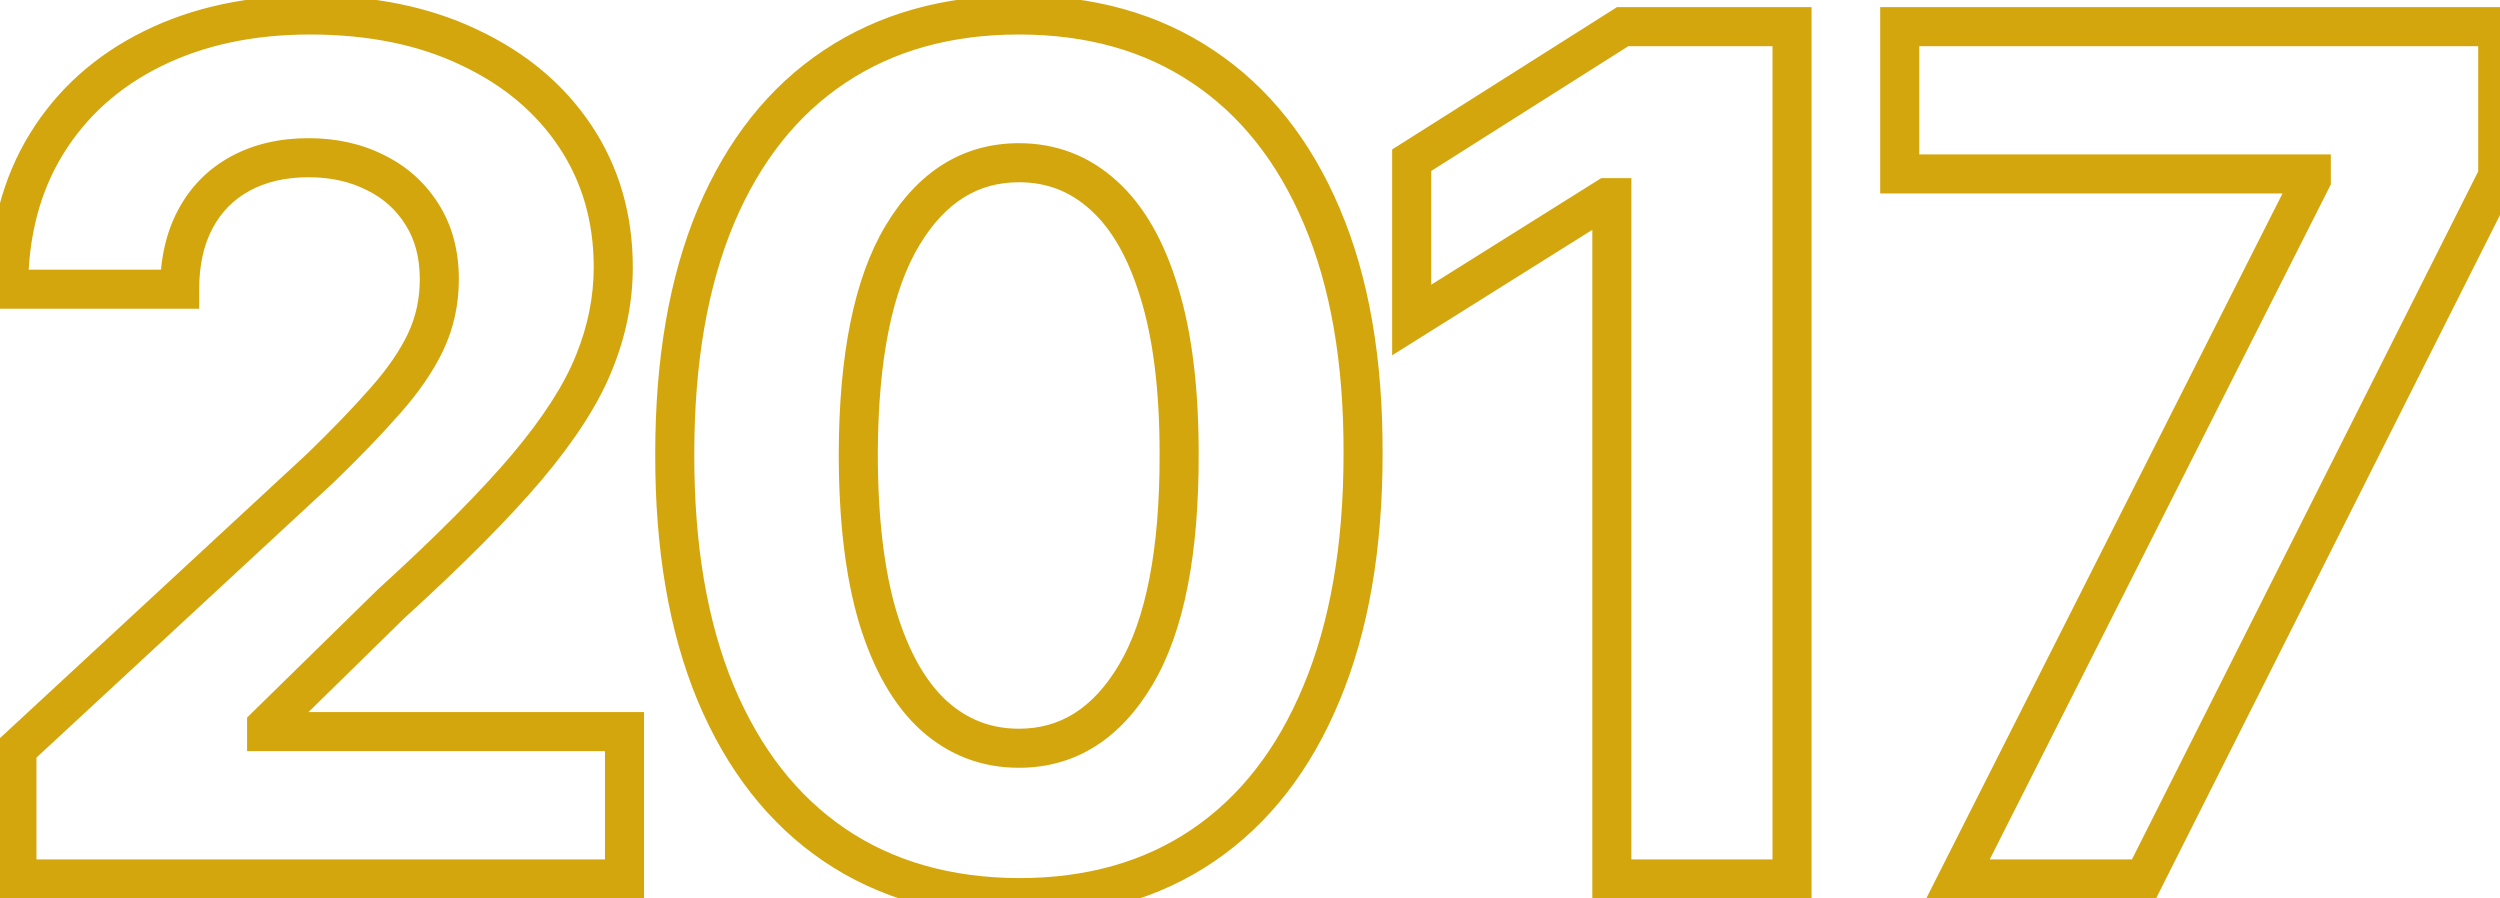 <svg width="128" height="46" viewBox="0 0 128 46" fill="none" xmlns="http://www.w3.org/2000/svg">
<mask id="path-1-outside-1_394_67" maskUnits="userSpaceOnUse" x="-1" y="-1" width="130" height="48" fill="black">
<rect fill="white" x="-1" y="-1" width="130" height="48"/>
<path d="M0.867 45V38.352L16.399 23.97C17.72 22.692 18.828 21.541 19.723 20.518C20.632 19.496 21.321 18.494 21.79 17.514C22.259 16.52 22.493 15.447 22.493 14.297C22.493 13.018 22.202 11.918 21.619 10.994C21.037 10.057 20.242 9.339 19.233 8.842C18.225 8.331 17.081 8.075 15.803 8.075C14.467 8.075 13.303 8.345 12.308 8.885C11.314 9.425 10.547 10.199 10.007 11.207C9.467 12.216 9.198 13.416 9.198 14.808H0.44C0.44 11.953 1.087 9.474 2.379 7.372C3.672 5.27 5.483 3.643 7.813 2.493C10.142 1.342 12.827 0.767 15.867 0.767C18.992 0.767 21.712 1.321 24.027 2.429C26.357 3.523 28.168 5.043 29.46 6.989C30.753 8.935 31.399 11.165 31.399 13.679C31.399 15.327 31.073 16.953 30.419 18.558C29.78 20.163 28.637 21.946 26.989 23.906C25.341 25.852 23.019 28.189 20.021 30.916L13.651 37.159V37.457H31.975V45H0.867ZM52.169 45.959C48.504 45.945 45.351 45.043 42.709 43.253C40.081 41.463 38.057 38.871 36.636 35.476C35.23 32.081 34.534 27.997 34.548 23.224C34.548 18.466 35.251 14.411 36.658 11.058C38.078 7.706 40.102 5.156 42.73 3.409C45.372 1.648 48.518 0.767 52.169 0.767C55.819 0.767 58.959 1.648 61.587 3.409C64.229 5.17 66.26 7.727 67.68 11.079C69.101 14.418 69.804 18.466 69.79 23.224C69.79 28.011 69.079 32.102 67.659 35.497C66.253 38.892 64.236 41.484 61.608 43.274C58.98 45.064 55.834 45.959 52.169 45.959ZM52.169 38.31C54.669 38.31 56.665 37.053 58.156 34.538C59.648 32.024 60.386 28.253 60.372 23.224C60.372 19.915 60.031 17.159 59.349 14.957C58.682 12.756 57.73 11.101 56.494 9.993C55.273 8.885 53.831 8.331 52.169 8.331C49.683 8.331 47.694 9.574 46.203 12.06C44.712 14.546 43.959 18.267 43.944 23.224C43.944 26.577 44.278 29.375 44.946 31.619C45.628 33.849 46.587 35.526 47.822 36.648C49.058 37.756 50.507 38.31 52.169 38.31ZM91.753 1.364V45H82.527V10.121H82.271L72.278 16.385V8.203L83.081 1.364H91.753ZM100.25 45L118.339 9.205V8.906H97.266V1.364H127.884V9.013L109.774 45H100.25Z"/>
</mask>
<path d="M0.867 45H-0.133V46H0.867V45ZM0.867 38.352L0.187 37.618L-0.133 37.915V38.352H0.867ZM16.399 23.97L17.079 24.704L17.087 24.696L17.095 24.689L16.399 23.97ZM19.723 20.518L18.976 19.854L18.971 19.86L19.723 20.518ZM21.79 17.514L22.692 17.946L22.694 17.941L21.79 17.514ZM21.619 10.994L20.77 11.522L20.774 11.528L21.619 10.994ZM19.233 8.842L18.781 9.734L18.791 9.739L19.233 8.842ZM10.007 11.207L10.889 11.679L10.007 11.207ZM9.198 14.808V15.808H10.198V14.808H9.198ZM0.44 14.808H-0.56V15.808H0.44V14.808ZM2.379 7.372L3.231 7.896L2.379 7.372ZM7.813 2.493L7.37 1.596L7.37 1.596L7.813 2.493ZM24.027 2.429L23.596 3.331L23.602 3.334L24.027 2.429ZM29.46 6.989L28.627 7.542L28.627 7.542L29.46 6.989ZM30.419 18.558L29.493 18.181L29.49 18.188L30.419 18.558ZM26.989 23.906L27.752 24.552L27.754 24.55L26.989 23.906ZM20.021 30.916L19.348 30.177L19.335 30.189L19.322 30.202L20.021 30.916ZM13.651 37.159L12.951 36.445L12.651 36.739V37.159H13.651ZM13.651 37.457H12.651V38.457H13.651V37.457ZM31.975 37.457H32.975V36.457H31.975V37.457ZM31.975 45V46H32.975V45H31.975ZM1.867 45V38.352H-0.133V45H1.867ZM1.546 39.086L17.079 24.704L15.72 23.236L0.187 37.618L1.546 39.086ZM17.095 24.689C18.429 23.397 19.558 22.226 20.476 21.177L18.971 19.86C18.099 20.856 17.011 21.986 15.704 23.252L17.095 24.689ZM20.471 21.183C21.427 20.107 22.174 19.029 22.692 17.946L20.888 17.083C20.468 17.96 19.838 18.884 18.976 19.854L20.471 21.183ZM22.694 17.941C23.229 16.807 23.493 15.588 23.493 14.297H21.493C21.493 15.307 21.288 16.233 20.885 17.088L22.694 17.941ZM23.493 14.297C23.493 12.863 23.165 11.569 22.465 10.461L20.774 11.528C21.239 12.266 21.493 13.174 21.493 14.297H23.493ZM22.469 10.467C21.786 9.367 20.848 8.524 19.675 7.945L18.791 9.739C19.635 10.155 20.288 10.746 20.77 11.522L22.469 10.467ZM19.685 7.95C18.519 7.359 17.218 7.075 15.803 7.075V9.075C16.945 9.075 17.93 9.303 18.781 9.734L19.685 7.95ZM15.803 7.075C14.331 7.075 12.996 7.374 11.831 8.006L12.786 9.764C13.609 9.317 14.604 9.075 15.803 9.075V7.075ZM11.831 8.006C10.663 8.64 9.756 9.557 9.126 10.736L10.889 11.679C11.338 10.841 11.965 10.209 12.786 9.764L11.831 8.006ZM9.126 10.736C8.493 11.918 8.198 13.287 8.198 14.808H10.198C10.198 13.546 10.442 12.514 10.889 11.679L9.126 10.736ZM9.198 13.808H0.44V15.808H9.198V13.808ZM1.44 14.808C1.44 12.108 2.05 9.817 3.231 7.896L1.528 6.848C0.124 9.132 -0.56 11.798 -0.56 14.808H1.44ZM3.231 7.896C4.42 5.963 6.085 4.461 8.255 3.389L7.37 1.596C4.881 2.826 2.924 4.577 1.528 6.848L3.231 7.896ZM8.255 3.389C10.426 2.318 12.954 1.767 15.867 1.767V-0.233C12.699 -0.233 9.859 0.367 7.37 1.596L8.255 3.389ZM15.867 1.767C18.874 1.767 21.441 2.3 23.596 3.331L24.459 1.527C21.983 0.342 19.109 -0.233 15.867 -0.233V1.767ZM23.602 3.334C25.783 4.358 27.446 5.764 28.627 7.542L30.293 6.435C28.889 4.322 26.93 2.687 24.452 1.524L23.602 3.334ZM28.627 7.542C29.803 9.311 30.399 11.346 30.399 13.679H32.399C32.399 10.984 31.703 8.558 30.293 6.435L28.627 7.542ZM30.399 13.679C30.399 15.191 30.1 16.689 29.493 18.181L31.345 18.935C32.045 17.217 32.399 15.463 32.399 13.679H30.399ZM29.49 18.188C28.905 19.659 27.832 21.349 26.223 23.263L27.754 24.55C29.441 22.543 30.655 20.668 31.348 18.928L29.49 18.188ZM26.226 23.26C24.617 25.16 22.33 27.464 19.348 30.177L20.695 31.656C23.707 28.914 26.065 26.545 27.752 24.552L26.226 23.26ZM19.322 30.202L12.951 36.445L14.351 37.873L20.721 31.63L19.322 30.202ZM12.651 37.159V37.457H14.651V37.159H12.651ZM13.651 38.457H31.975V36.457H13.651V38.457ZM30.975 37.457V45H32.975V37.457H30.975ZM31.975 44H0.867V46H31.975V44ZM52.169 45.959L52.165 46.959H52.169V45.959ZM42.709 43.253L42.146 44.079L42.148 44.081L42.709 43.253ZM36.636 35.476L35.712 35.858L35.714 35.862L36.636 35.476ZM34.548 23.224L35.548 23.227V23.224H34.548ZM36.658 11.058L35.737 10.668L35.736 10.671L36.658 11.058ZM42.73 3.409L43.284 4.242L43.285 4.241L42.73 3.409ZM61.587 3.409L61.03 4.24L61.032 4.241L61.587 3.409ZM67.68 11.079L66.76 11.47L66.76 11.471L67.68 11.079ZM69.79 23.224L68.79 23.221V23.224H69.79ZM67.659 35.497L66.737 35.111L66.735 35.114L67.659 35.497ZM61.608 43.274L62.171 44.101L61.608 43.274ZM58.156 34.538L59.016 35.049L58.156 34.538ZM60.372 23.224H59.372L59.372 23.227L60.372 23.224ZM59.349 14.957L58.392 15.248L58.394 15.253L59.349 14.957ZM56.494 9.993L55.822 10.734L55.827 10.738L56.494 9.993ZM46.203 12.06L45.346 11.545L46.203 12.06ZM43.944 23.224L42.944 23.222V23.224H43.944ZM44.946 31.619L43.987 31.904L43.99 31.912L44.946 31.619ZM47.822 36.648L47.15 37.388L47.155 37.392L47.822 36.648ZM52.173 44.959C48.676 44.945 45.724 44.087 43.27 42.425L42.148 44.081C44.978 45.998 48.332 46.944 52.165 46.959L52.173 44.959ZM43.272 42.426C40.828 40.762 38.917 38.335 37.559 35.09L35.714 35.862C37.197 39.407 39.334 42.164 42.146 44.079L43.272 42.426ZM37.56 35.093C36.217 31.851 35.534 27.905 35.548 23.227L33.548 23.221C33.534 28.089 34.243 32.311 35.712 35.858L37.56 35.093ZM35.548 23.224C35.548 18.56 36.238 14.643 37.58 11.445L35.736 10.671C34.265 14.178 33.548 18.372 33.548 23.224H35.548ZM37.578 11.448C38.934 8.248 40.843 5.865 43.284 4.242L42.176 2.576C39.361 4.448 37.222 7.164 35.737 10.668L37.578 11.448ZM43.285 4.241C45.739 2.605 48.685 1.767 52.169 1.767V-0.233C48.351 -0.233 45.005 0.69 42.175 2.577L43.285 4.241ZM52.169 1.767C55.653 1.767 58.591 2.605 61.03 4.24L62.143 2.578C59.327 0.69 55.986 -0.233 52.169 -0.233V1.767ZM61.032 4.241C63.489 5.879 65.404 8.27 66.76 11.47L68.601 10.689C67.116 7.184 64.969 4.462 62.141 2.577L61.032 4.241ZM66.76 11.471C68.114 14.652 68.804 18.558 68.79 23.221L70.79 23.227C70.804 18.374 70.088 14.183 68.6 10.688L66.76 11.471ZM68.79 23.224C68.79 27.917 68.093 31.869 66.737 35.111L68.582 35.883C70.066 32.335 70.79 28.106 70.79 23.224H68.79ZM66.735 35.114C65.391 38.358 63.488 40.784 61.045 42.448L62.171 44.101C64.984 42.185 67.114 39.426 68.583 35.88L66.735 35.114ZM61.045 42.448C58.607 44.108 55.664 44.959 52.169 44.959V46.959C56.003 46.959 59.353 46.02 62.171 44.101L61.045 42.448ZM52.169 39.31C55.087 39.31 57.381 37.806 59.016 35.049L57.296 34.028C55.949 36.3 54.25 37.31 52.169 37.31V39.31ZM59.016 35.049C60.644 32.304 61.386 28.317 61.372 23.222L59.372 23.227C59.386 28.189 58.651 31.744 57.296 34.028L59.016 35.049ZM61.372 23.224C61.372 19.854 61.026 16.991 60.305 14.662L58.394 15.253C59.036 17.327 59.372 19.975 59.372 23.224H61.372ZM60.306 14.667C59.605 12.355 58.577 10.517 57.162 9.248L55.827 10.738C56.883 11.685 57.758 13.156 58.392 15.248L60.306 14.667ZM57.166 9.252C55.759 7.976 54.077 7.331 52.169 7.331V9.331C53.585 9.331 54.786 9.794 55.822 10.734L57.166 9.252ZM52.169 7.331C49.268 7.331 46.982 8.817 45.346 11.545L47.061 12.574C48.407 10.33 50.098 9.331 52.169 9.331V7.331ZM45.346 11.545C43.717 14.26 42.959 18.197 42.944 23.222L44.944 23.227C44.959 18.338 45.706 14.831 47.061 12.574L45.346 11.545ZM42.944 23.224C42.944 26.635 43.283 29.537 43.987 31.904L45.904 31.334C45.273 29.213 44.944 26.518 44.944 23.224H42.944ZM43.99 31.912C44.704 34.249 45.738 36.106 47.15 37.388L48.495 35.907C47.435 34.945 46.551 33.45 45.902 31.327L43.99 31.912ZM47.155 37.392C48.574 38.665 50.261 39.31 52.169 39.31V37.31C50.753 37.31 49.542 36.846 48.49 35.903L47.155 37.392ZM91.753 1.364H92.753V0.364H91.753V1.364ZM91.753 45V46H92.753V45H91.753ZM82.527 45H81.527V46H82.527V45ZM82.527 10.121H83.527V9.121H82.527V10.121ZM82.271 10.121V9.121H81.984L81.74 9.273L82.271 10.121ZM72.278 16.385H71.278V18.192L72.809 17.232L72.278 16.385ZM72.278 8.203L71.743 7.358L71.278 7.653V8.203H72.278ZM83.081 1.364V0.364H82.791L82.546 0.519L83.081 1.364ZM90.753 1.364V45H92.753V1.364H90.753ZM91.753 44H82.527V46H91.753V44ZM83.527 45V10.121H81.527V45H83.527ZM82.527 9.121H82.271V11.121H82.527V9.121ZM81.74 9.273L71.747 15.538L72.809 17.232L82.802 10.968L81.74 9.273ZM73.278 16.385V8.203H71.278V16.385H73.278ZM72.813 9.048L83.616 2.209L82.546 0.519L71.743 7.358L72.813 9.048ZM83.081 2.364H91.753V0.364H83.081V2.364ZM100.25 45L99.357 44.549L98.624 46H100.25V45ZM118.339 9.205L119.231 9.656L119.339 9.443V9.205H118.339ZM118.339 8.906H119.339V7.906H118.339V8.906ZM97.266 8.906H96.266V9.906H97.266V8.906ZM97.266 1.364V0.364H96.266V1.364H97.266ZM127.884 1.364H128.884V0.364H127.884V1.364ZM127.884 9.013L128.778 9.462L128.884 9.25V9.013H127.884ZM109.774 45V46H110.39L110.667 45.45L109.774 45ZM101.142 45.451L119.231 9.656L117.446 8.754L99.357 44.549L101.142 45.451ZM119.339 9.205V8.906H117.339V9.205H119.339ZM118.339 7.906H97.266V9.906H118.339V7.906ZM98.266 8.906V1.364H96.266V8.906H98.266ZM97.266 2.364H127.884V0.364H97.266V2.364ZM126.884 1.364V9.013H128.884V1.364H126.884ZM126.991 8.563L108.88 44.55L110.667 45.45L128.778 9.462L126.991 8.563ZM109.774 44H100.25V46H109.774V44Z" fill="#D3A60D" mask="url(#path-1-outside-1_394_67)"/>
</svg>

